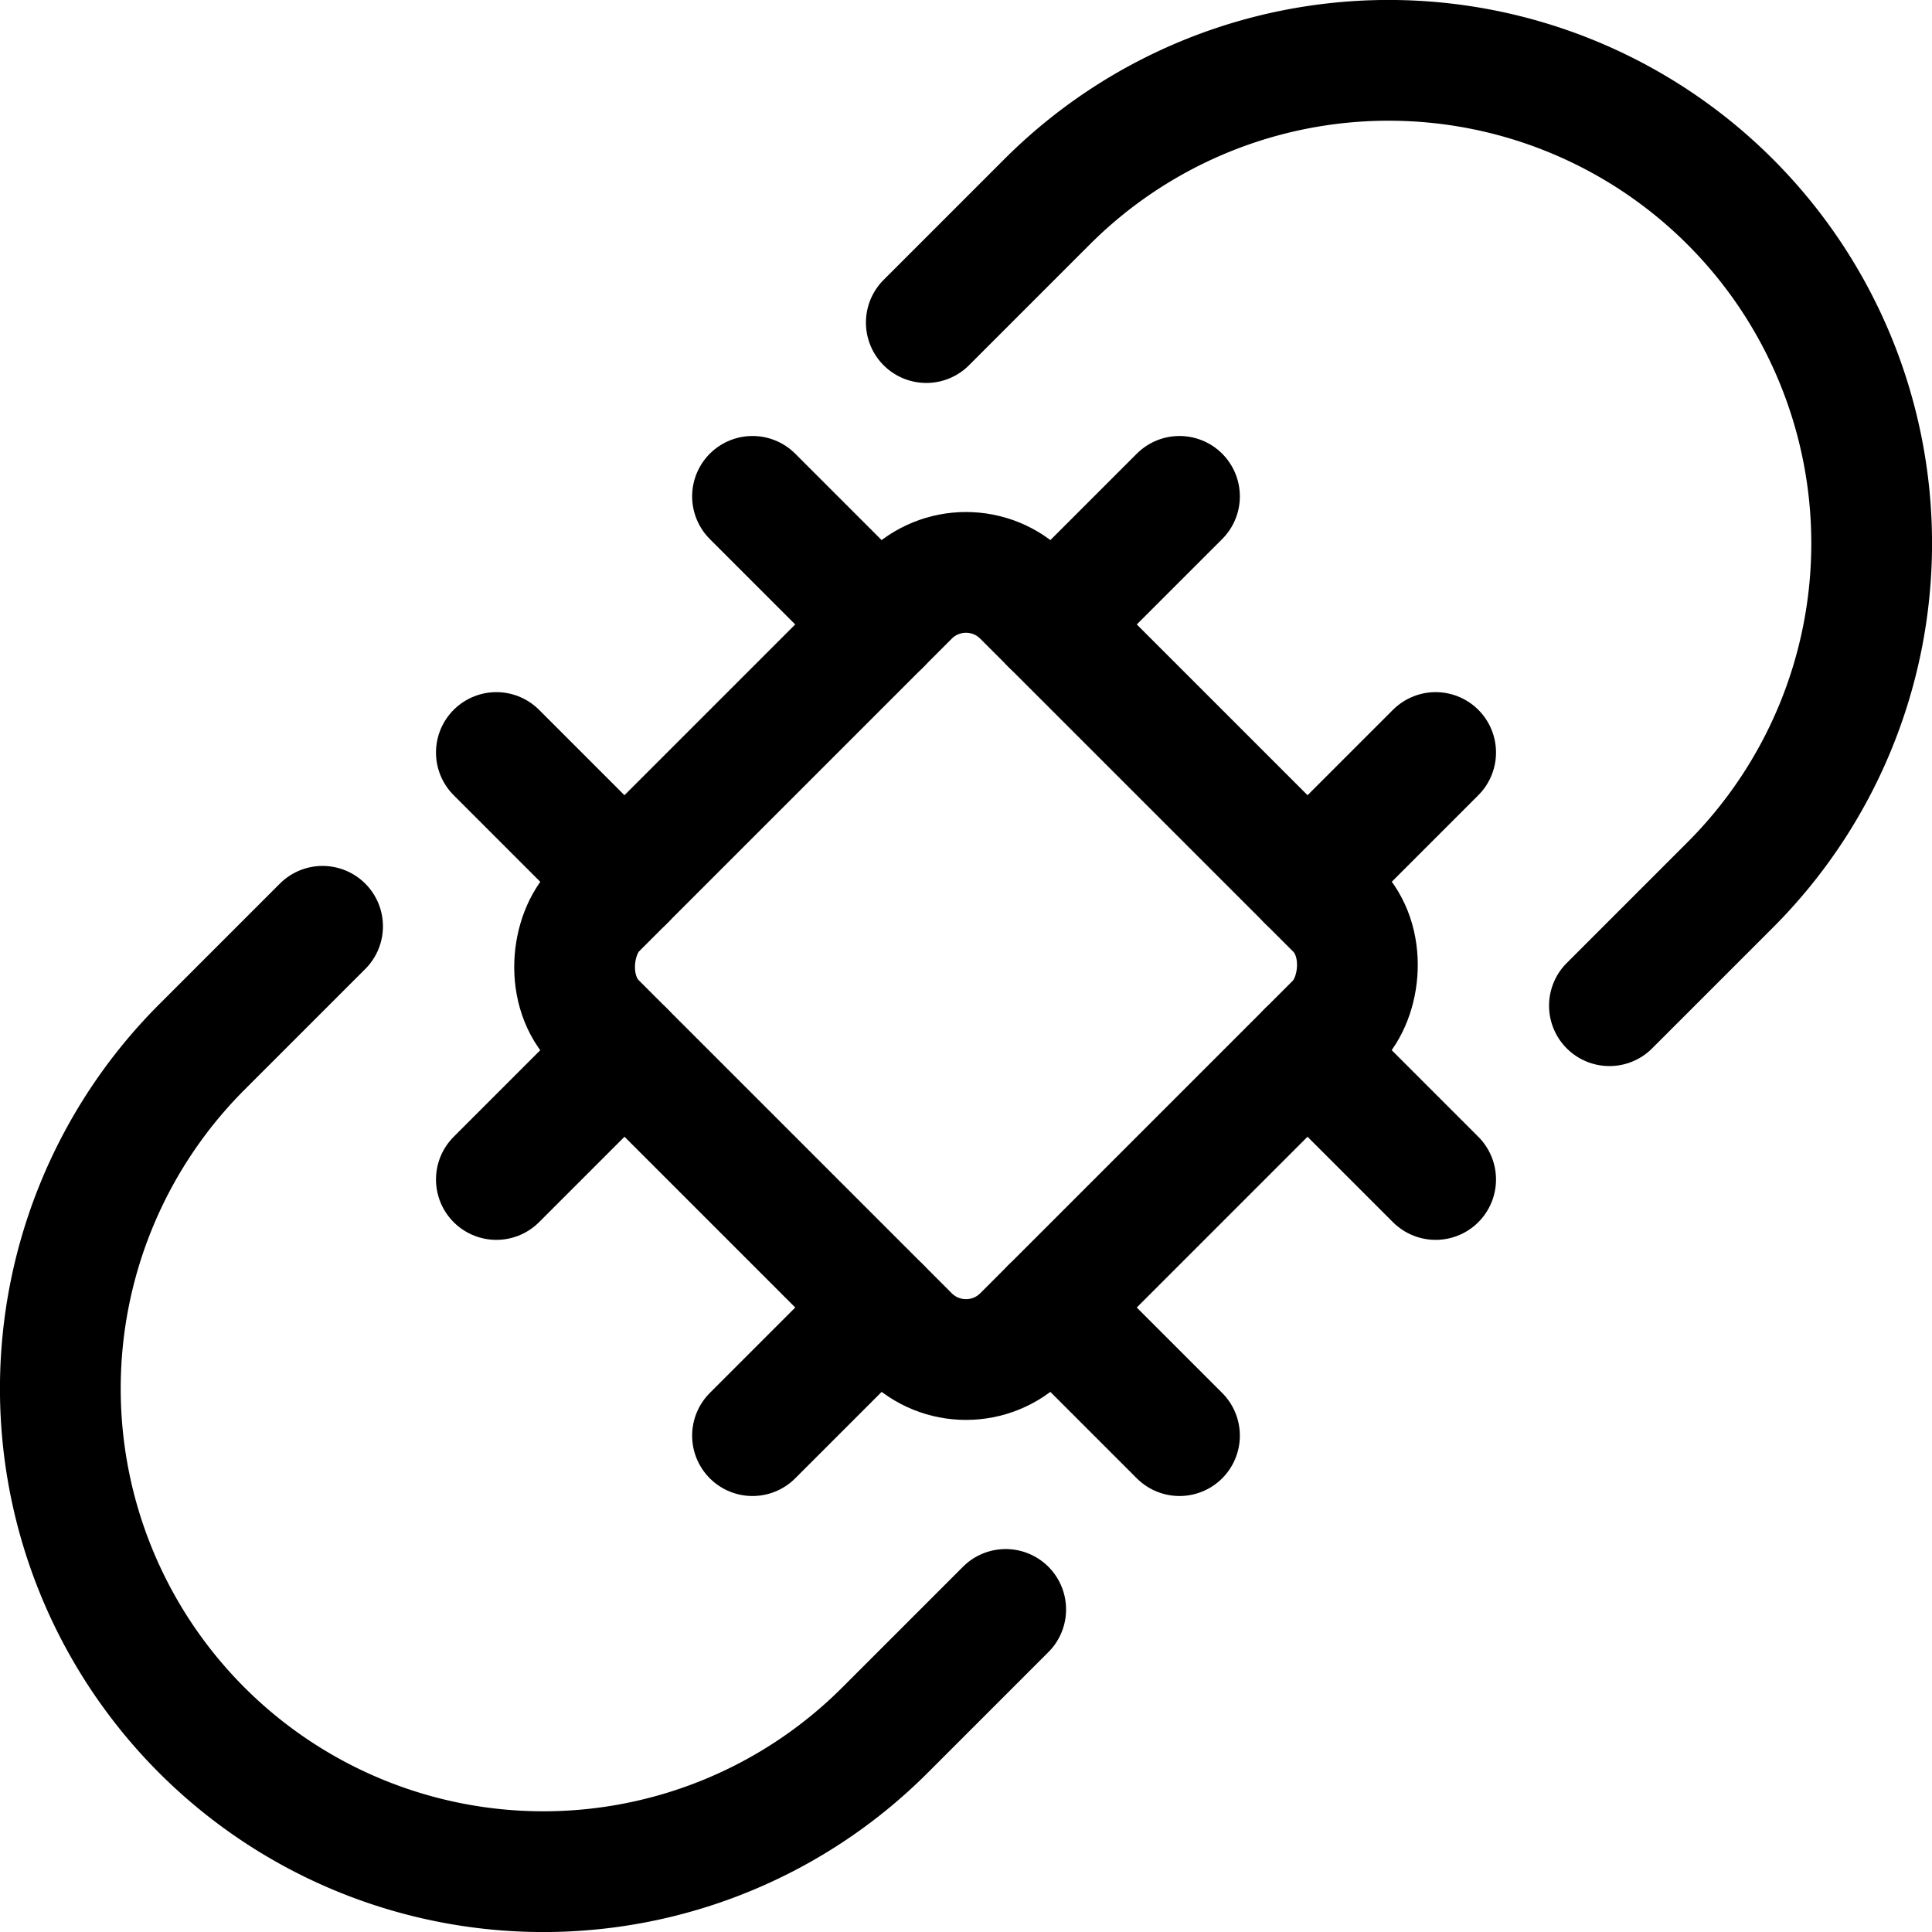 <svg id="Regular" xmlns="http://www.w3.org/2000/svg" viewBox="0 0 24 24"><defs><style>.cls-1{fill:none;stroke:#000;stroke-linecap:round;stroke-linejoin:round;stroke-width:1.5px;}</style></defs><title>technology-bandage-chip</title><rect class="cls-1" x="8.25" y="8.25" width="7.5" height="7.5" rx="1" ry="1" transform="translate(12 -4.971) rotate(45)"/><line class="cls-1" x1="13.061" y1="7.757" x2="14.652" y2="6.166"/><line class="cls-1" x1="16.243" y1="10.939" x2="17.834" y2="9.348"/><line class="cls-1" x1="6.166" y1="14.652" x2="7.757" y2="13.061"/><line class="cls-1" x1="9.348" y1="17.834" x2="10.939" y2="16.243"/><line class="cls-1" x1="16.243" y1="13.061" x2="17.834" y2="14.652"/><line class="cls-1" x1="13.061" y1="16.243" x2="14.652" y2="17.834"/><line class="cls-1" x1="9.348" y1="6.166" x2="10.939" y2="7.757"/><line class="cls-1" x1="6.166" y1="9.348" x2="7.757" y2="10.939"/><path class="cls-1" d="M4.007,11.507l-1.5,1.5a6,6,0,0,0,8.486,8.486l1.5-1.5"/><path class="cls-1" d="M11.507,4.007l1.5-1.5a6,6,0,0,1,8.486,8.486l-1.5,1.5"/></svg>